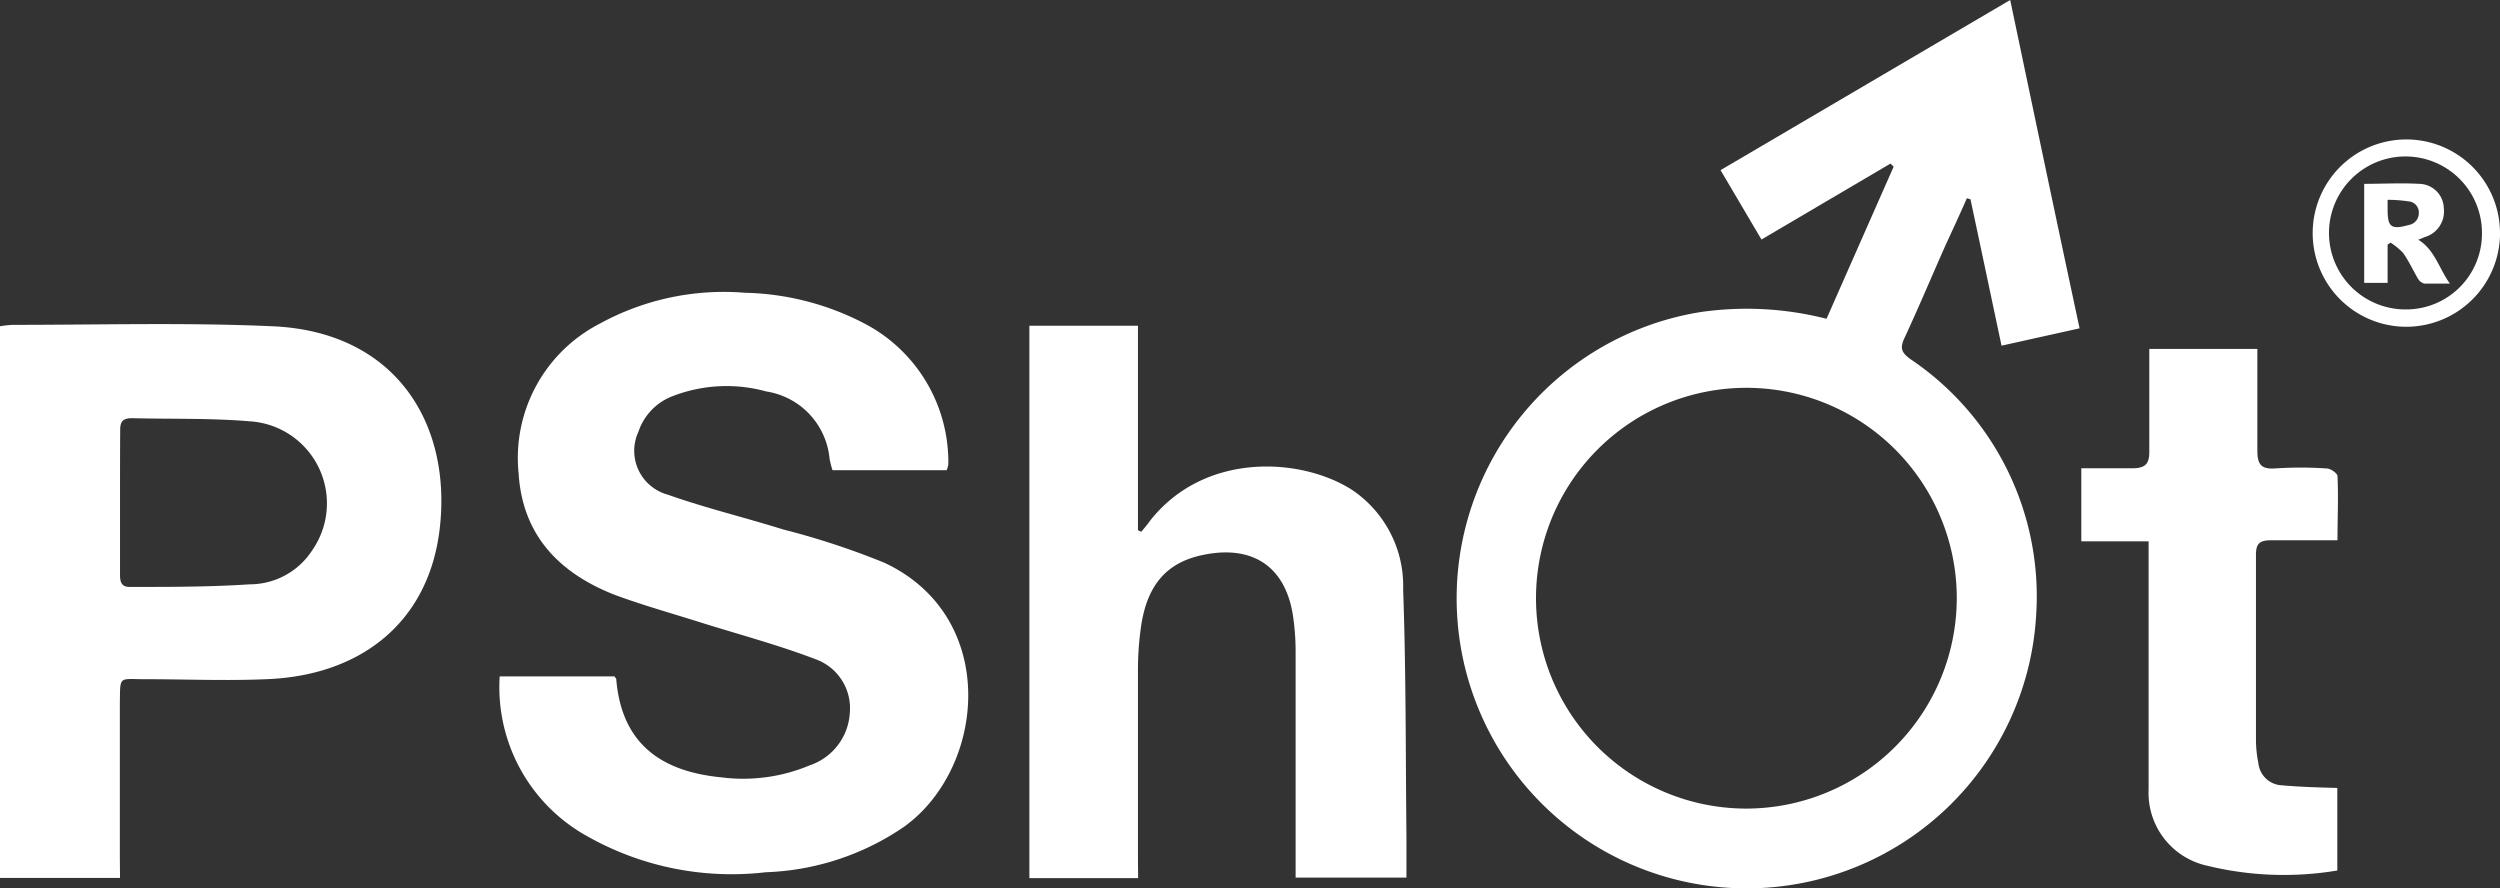<?xml version="1.0" encoding="utf-8"?>
<svg viewBox="0 0 144.14 51.22" width="144.14" height="51.22" xmlns="http://www.w3.org/2000/svg">
  <rect x="0" y="0" width="144.14" height="51.22" fill="#333333" stroke="none"/>
  <defs>
    <style>.efe9b25e-47b2-48d2-82c2-33438baaa9ab{fill:none;}.b828838e-4d1c-420b-9a1a-a5901eef9d17,.f1f4742b-2c0b-455e-8bba-26fe844cf3f4{fill:#1c3f84;}.b9e7e79c-8305-48dc-b1e0-de9cc01dbe78{opacity:0.9;}.ac821732-6ef2-4764-9017-be01c881dd30{clip-path:url(#b7a02de7-6f1e-43b3-98d4-0930c6d5fcaf);}.f1f4742b-2c0b-455e-8bba-26fe844cf3f4{fill-rule:evenodd;}.bf39f16f-0293-497a-8fb8-4be897fcb07a{opacity:0.4;}.e6af0b47-bc3b-4525-b73d-eecc54ff5ce2{fill:#1d1d1b;}</style>
  </defs>
  <path class="b828838e-4d1c-420b-9a1a-a5901eef9d17" d="M113.4,11.43c-.43,1-.87,1.92-1.3,2.87-.77,1.74-1.51,3.5-2.31,5.22-.26.57-.14.82.35,1.18a16.48,16.48,0,0,1,7.26,14.71A16.72,16.72,0,1,1,98,18a18.58,18.58,0,0,1,7.31.38l3.87-8.77L109,9.43l-7.44,4.38-2.36-4L115.9,0c1.34,6.38,2.65,12.63,4,18.93l-4.5,1c-.6-2.83-1.19-5.63-1.79-8.44Zm-.58,23.07a12.13,12.13,0,1,0-12.13,12.12A12.15,12.15,0,0,0,112.82,34.5Z" style="fill: rgb(255, 255, 255);"/>
  <path class="b828838e-4d1c-420b-9a1a-a5901eef9d17" d="M54.58,27.11H48a5.33,5.33,0,0,1-.17-.66,4.33,4.33,0,0,0-3.65-3.88,8.59,8.59,0,0,0-5.37.26,3.32,3.32,0,0,0-2,2.06,2.62,2.62,0,0,0,1.69,3.63c2.17.77,4.43,1.31,6.63,2A44.63,44.63,0,0,1,51,32.45c6.63,3.12,5.85,11.79,1.15,15.2a15,15,0,0,1-8,2.64A16.92,16.92,0,0,1,33.49,48a9.82,9.82,0,0,1-4.68-9h6.63c0,.06.09.1.09.15.33,4.06,3,5.37,6.07,5.67a9.9,9.9,0,0,0,5.1-.7A3.4,3.4,0,0,0,49,41.06,3,3,0,0,0,47,38c-2.17-.83-4.44-1.43-6.66-2.13-1.65-.52-3.36-1-4.94-1.59-3.16-1.25-5.28-3.42-5.5-7a8.71,8.71,0,0,1,4.7-8.63,14.88,14.88,0,0,1,8.35-1.77,15.6,15.6,0,0,1,7,1.83,9,9,0,0,1,4.72,7.6,4.51,4.51,0,0,1,0,.52A1.59,1.59,0,0,1,54.58,27.11Z" style="fill: rgb(255, 255, 255);"/>
  <path class="b828838e-4d1c-420b-9a1a-a5901eef9d17" d="M6.92,50.62H0V18.81a6.36,6.36,0,0,1,.75-.08c5,0,10-.14,14.93.08,7.1.29,10.39,5.58,9.67,11.69-.64,5.41-4.58,8.46-10,8.66-2.34.1-4.68,0-7,0-1.53,0-1.41-.22-1.44,1.37v8.92ZM6.92,29v4.15c0,.48.13.71.63.69,2.29,0,4.57,0,6.85-.15A4.29,4.29,0,0,0,18,31.73a4.74,4.74,0,0,0-3.62-7.44c-2.24-.19-4.51-.12-6.76-.18-.53,0-.7.19-.69.7C6.92,26.19,6.92,27.58,6.92,29Z" style="fill: rgb(255, 255, 255);"/>
  <path class="b828838e-4d1c-420b-9a1a-a5901eef9d17" d="M65.62,50.63H59.35V18.78h6.26V30.57l.19.09c.17-.2.34-.4.48-.6,3.11-4,8.65-3.71,11.62-1.85a6.67,6.67,0,0,1,3,5.79c.17,4.73.14,9.47.19,14.2v2.4H74.7v-13a14,14,0,0,0-.16-2.15c-.43-2.71-2.23-4-5-3.49-2.2.39-3.39,1.69-3.75,4.15a17.52,17.52,0,0,0-.18,2.5v11Z" style="fill: rgb(255, 255, 255);"/>
  <path class="b828838e-4d1c-420b-9a1a-a5901eef9d17" d="M134.76,45.43v4.76a18.64,18.64,0,0,1-7.52-.28,4.3,4.3,0,0,1-3.36-4.4c0-4.36,0-8.72,0-13.09V31.21H120V27c1,0,1.95,0,2.92,0,.72,0,1-.21,1-.93,0-2,0-3.92,0-5.95h6.23c0,.29,0,.59,0,.9,0,1.64,0,3.29,0,4.94,0,.76.17,1.1,1,1.05a22,22,0,0,1,3,0c.22,0,.62.28.62.44.06,1.21,0,2.4,0,3.7-1.35,0-2.59,0-3.83,0-.71,0-.88.23-.87.9V42.63a7,7,0,0,0,.14,1.38,1.42,1.42,0,0,0,1.26,1.26C132.58,45.37,133.64,45.4,134.76,45.43Z" style="fill: rgb(255, 255, 255);"/>
  <path class="b828838e-4d1c-420b-9a1a-a5901eef9d17" d="M138.71,18.84a5.4,5.4,0,1,1,5.43-5.37v.12A5.41,5.41,0,0,1,138.71,18.84Zm0-1a4.37,4.37,0,0,0,4.39-4.34v-.11a4.41,4.41,0,1,0-4.48,4.45Z" style="fill: rgb(255, 255, 255);"/>
  <path class="b828838e-4d1c-420b-9a1a-a5901eef9d17" d="M137.66,14.1v2.21h-1.35V10.6c1.07,0,2.12-.06,3.16,0A1.44,1.44,0,0,1,140.9,12a1.54,1.54,0,0,1-1.1,1.67l-.37.15c.95.59,1.18,1.63,1.82,2.53-.57,0-1,0-1.48,0a.63.63,0,0,1-.36-.28c-.28-.49-.52-1-.85-1.48a3.83,3.83,0,0,0-.73-.6Zm0-2.57c0,.24,0,.39,0,.55,0,1,.19,1.18,1.23.89a.69.69,0,0,0,.57-.7.64.64,0,0,0-.6-.66,8.31,8.31,0,0,0-1.17-.09Z" style="fill: rgb(255, 255, 255);"/>
</svg>